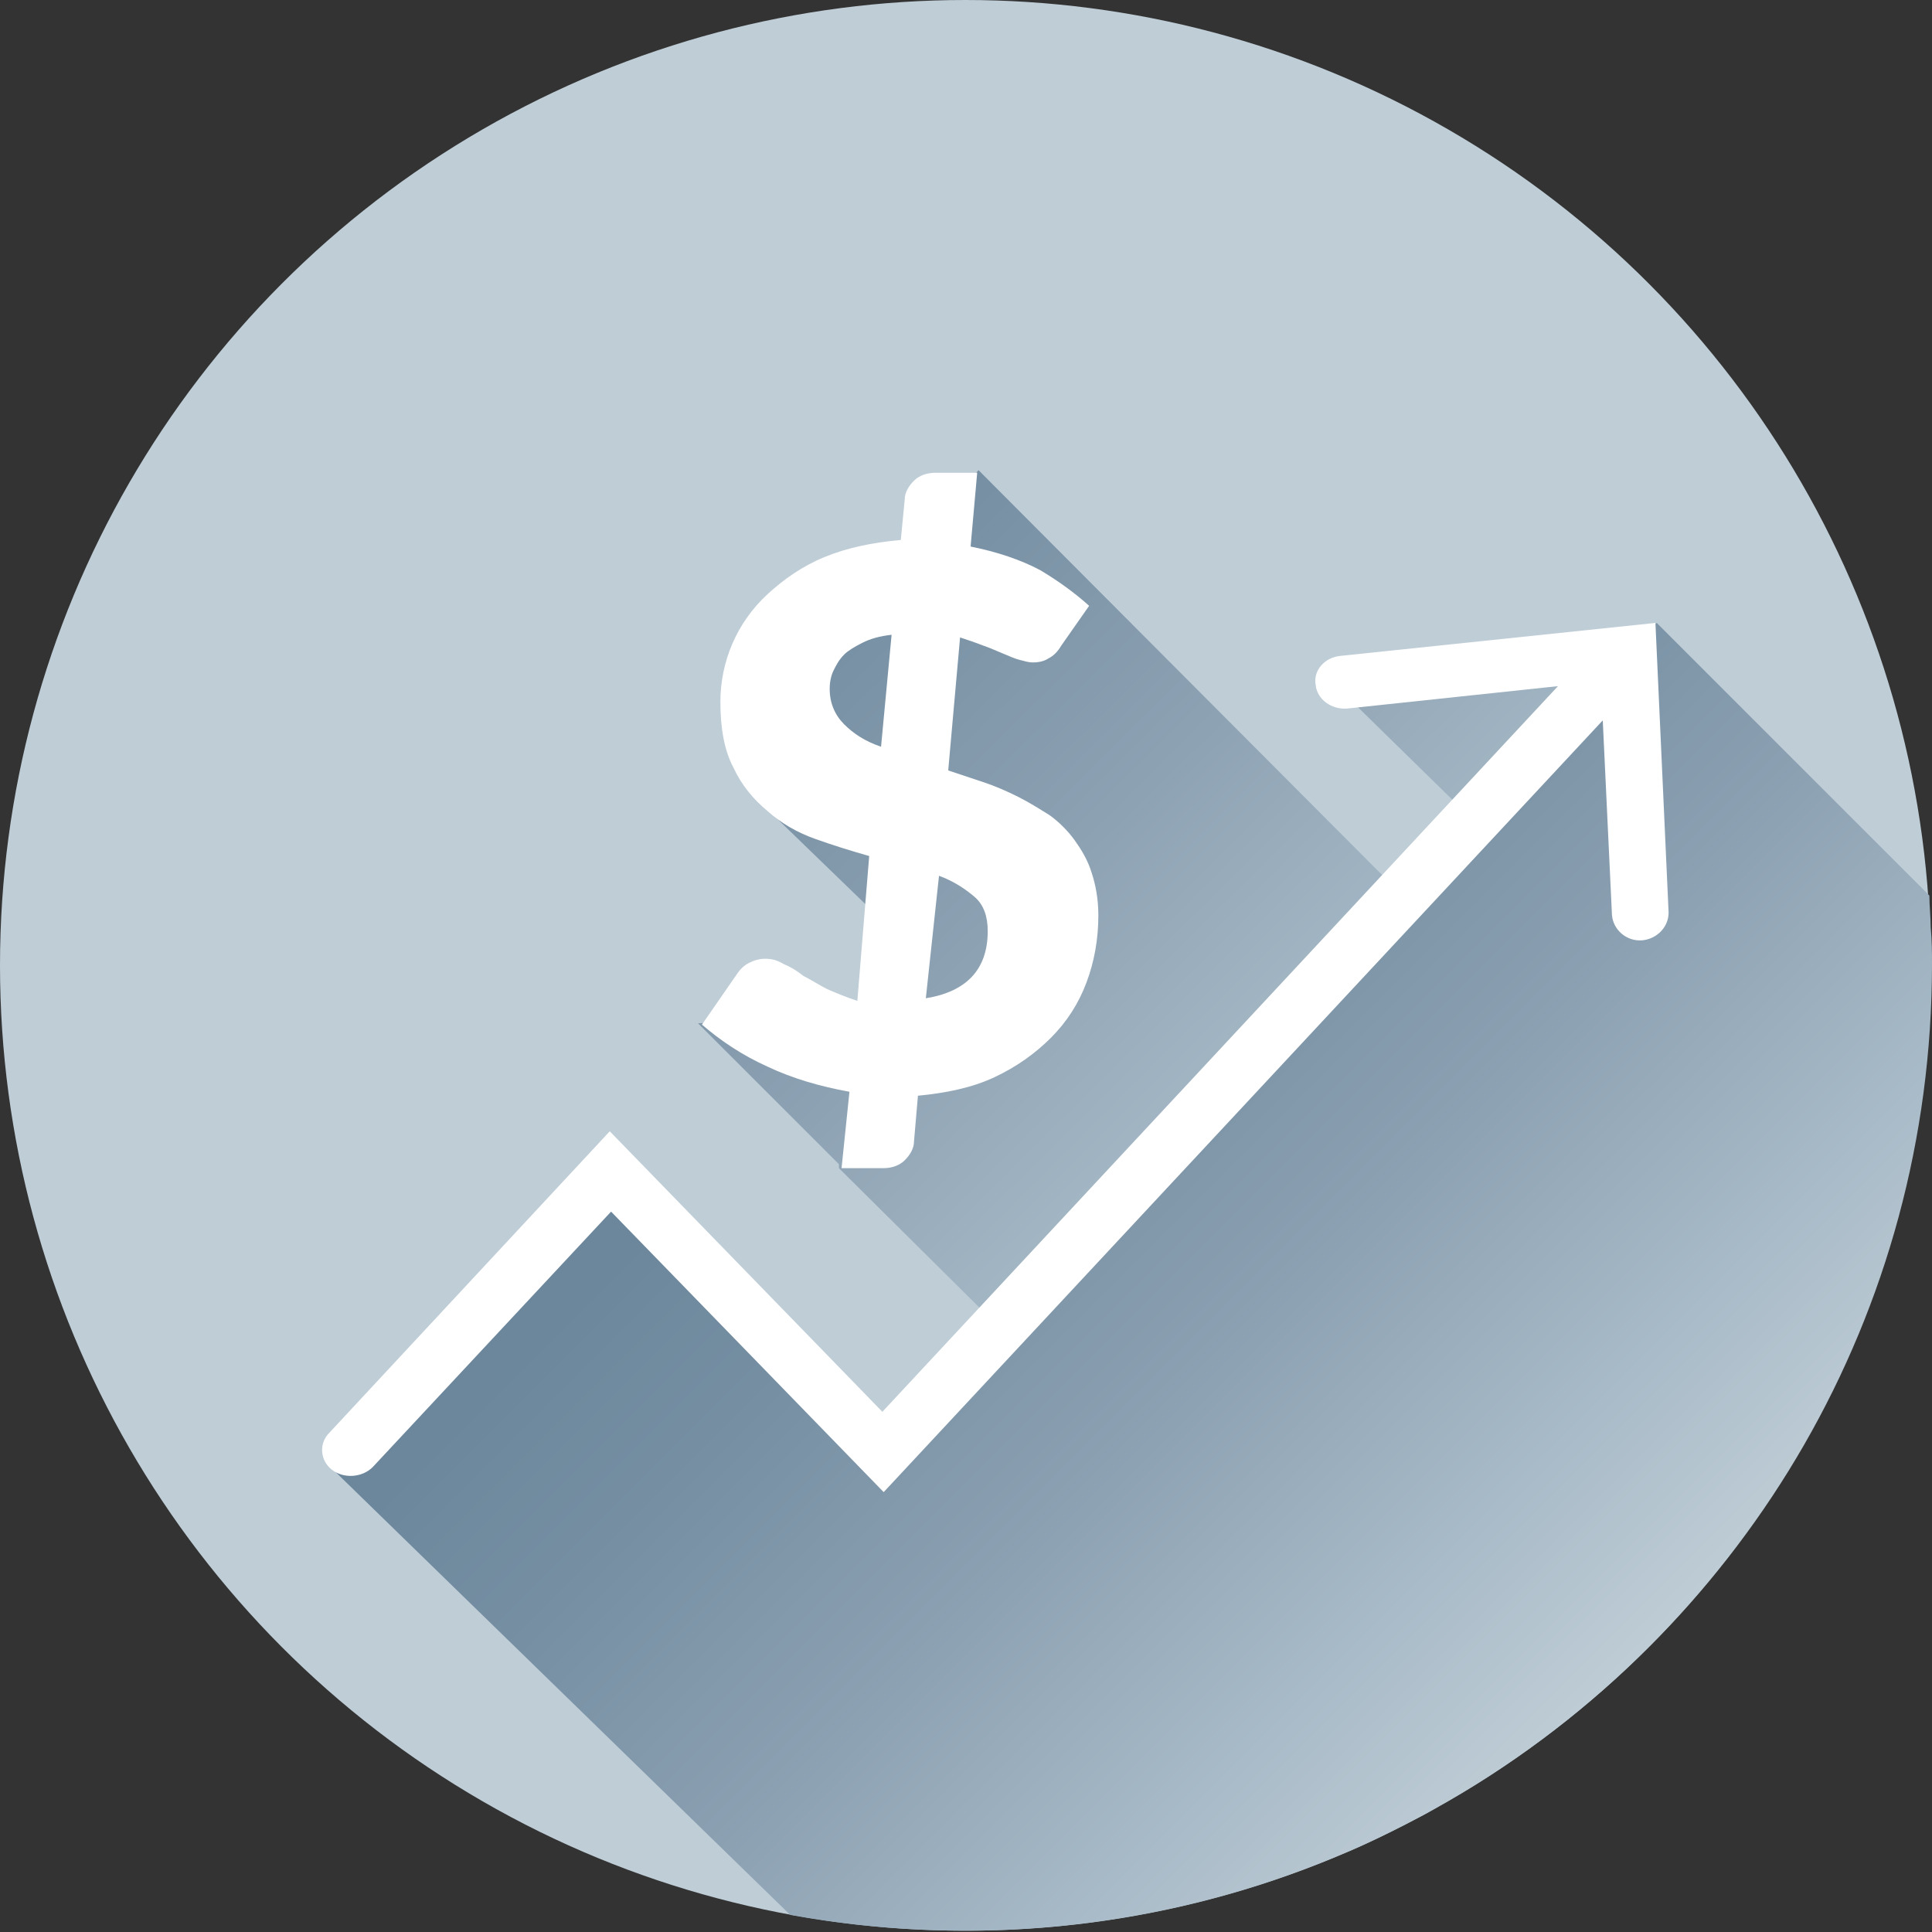 <?xml version="1.0" encoding="utf-8"?>
<!-- Generator: Adobe Illustrator 21.1.0, SVG Export Plug-In . SVG Version: 6.00 Build 0)  -->
<svg version="1.1" id="Layer_1" xmlns="http://www.w3.org/2000/svg" xmlns:xlink="http://www.w3.org/1999/xlink" x="0px" y="0px"
	 viewBox="0 0 146.7 146.7" style="enable-background:new 0 0 146.7 146.7;" xml:space="preserve">
<rect x="0" y="0" width="146.7" height="146.7" fill="#333333" stroke="none"/>
<style type="text/css">
	.st0{fill:#BFCDD7;}
	.st1{fill:url(#SVGID_1_);}
	.st2{fill:#FFFFFF;}
	.st3{fill:url(#SVGID_2_);}
	.st4{fill:url(#SVGID_3_);}
	.st5{fill:url(#SVGID_4_);}
	.st6{fill:url(#SVGID_5_);}
	.st7{fill:url(#SVGID_6_);}
</style>
<g>
	<circle class="st0" cx="73.3" cy="73.3" r="73.3"/>
	<linearGradient id="SVGID_1_" gradientUnits="userSpaceOnUse" x1="54.711" y1="30.822" x2="114.686" y2="91.389">
		<stop  offset="0" style="stop-color:#6C879C"/>
		<stop  offset="0.185" style="stop-color:#758EA2"/>
		<stop  offset="0.509" style="stop-color:#8DA2B3"/>
		<stop  offset="0.81" style="stop-color:#AABCC9"/>
		<stop  offset="1" style="stop-color:#BECCD5"/>
	</linearGradient>
	<path class="st1" d="M103.1,127.8c15.3-4.5,16.3-61.1,19.9-76.7l-20.3,2.2l9.7,9.5l-5.6,5.5L74.3,35.7L63,49.5l-5.3,11.4l9.3,9
		l-0.6,6.9L53,77.7l10.7,10.7l0,0.3L103.1,127.8z"/>
	<g>
		<path class="st2" d="M72,58.5c0.9,0.3,1.8,0.6,2.7,0.9c0.9,0.3,1.8,0.7,2.6,1.1c0.8,0.4,1.6,0.9,2.4,1.4c0.7,0.5,1.4,1.2,1.9,1.9
			c0.5,0.7,1,1.5,1.3,2.5c0.3,0.9,0.5,2,0.5,3.2c0,1.8-0.3,3.5-0.9,5.1c-0.6,1.6-1.5,3-2.7,4.2c-1.2,1.2-2.6,2.2-4.3,3
			c-1.7,0.8-3.7,1.2-5.8,1.4l-0.3,3.5c0,0.5-0.3,1-0.7,1.4c-0.4,0.4-1,0.6-1.6,0.6h-3.2l0.6-5.8c-2.2-0.4-4.3-1-6.2-1.9
			c-2-0.9-3.6-2-5-3.2l2.7-3.9c0.2-0.3,0.5-0.6,0.9-0.8c0.4-0.2,0.8-0.3,1.2-0.3c0.5,0,0.9,0.1,1.4,0.4c0.5,0.2,1,0.5,1.5,0.9
			c0.6,0.3,1.2,0.7,1.8,1c0.7,0.3,1.4,0.6,2.3,0.9L66,65c-1.4-0.4-2.7-0.8-4.1-1.3c-1.4-0.5-2.6-1.2-3.6-2.1c-1.1-0.9-2-2-2.6-3.3
			c-0.7-1.3-1-3-1-5c0-1.5,0.3-3,0.9-4.4c0.6-1.4,1.5-2.7,2.7-3.8c1.2-1.1,2.6-2.1,4.3-2.8c1.7-0.7,3.6-1.1,5.8-1.3l0.3-3.1
			c0-0.5,0.3-1,0.7-1.4c0.4-0.4,1-0.6,1.6-0.6h3.2l-0.5,5.6c2,0.4,3.8,1,5.3,1.8c1.5,0.9,2.7,1.8,3.7,2.7L80.6,49
			c-0.3,0.5-0.6,0.8-1,1c-0.3,0.2-0.7,0.3-1.2,0.3c-0.3,0-0.6-0.1-1-0.2c-0.4-0.1-0.8-0.3-1.3-0.5c-0.5-0.2-0.9-0.4-1.5-0.6
			c-0.5-0.2-1.1-0.4-1.7-0.6L72,58.5z M67.7,48.2c-0.9,0.1-1.6,0.3-2.2,0.6c-0.6,0.3-1.1,0.6-1.4,0.9c-0.4,0.4-0.6,0.8-0.8,1.2
			c-0.2,0.4-0.3,0.9-0.3,1.4c0,1.1,0.4,2,1.1,2.7c0.7,0.7,1.6,1.3,2.8,1.7L67.7,48.2z M70.3,75.8c3.1-0.5,4.7-2.2,4.7-5.1
			c0-1.1-0.3-2-1-2.6c-0.7-0.6-1.6-1.2-2.7-1.6L70.3,75.8z"/>
	</g>
	<linearGradient id="SVGID_2_" gradientUnits="userSpaceOnUse" x1="69.35" y1="73.294" x2="122.956" y2="126.9">
		<stop  offset="0" style="stop-color:#6C879C"/>
		<stop  offset="0.185" style="stop-color:#758EA2"/>
		<stop  offset="0.509" style="stop-color:#8DA2B3"/>
		<stop  offset="0.81" style="stop-color:#AABCC9"/>
		<stop  offset="1" style="stop-color:#BECCD5"/>
	</linearGradient>
	<path class="st3" d="M146.6,70.4c0-0.8-0.1-1.6-0.1-2.4c0,0,0,0,0,0l-20.7-20.7l-2.4,1.6l-2,3.6l-53.2,57.9L48.8,89.2l-23.6,22.3
		l34.8,33.9c4.4,0.8,8.8,1.2,13.4,1.2c10.1,0,19.8-2.1,28.5-5.8c2.2-0.9,4.3-2,6.4-3.1c1-0.6,2.1-1.2,3.1-1.8
		c21.2-12.9,35.3-36.1,35.3-62.7C146.7,72.4,146.7,71.4,146.6,70.4z"/>
	<path class="st2" d="M126.7,69.3l-1-22l-23.9,2.5c-1.2,0.1-2.1,1.1-1.9,2.2l0,0c0.1,1.1,1.2,1.9,2.4,1.8l16-1.7L67,107.2L46.3,85.9
		L25,108.8c-0.8,0.8-0.7,2.1,0.2,2.8l0,0c0.9,0.7,2.3,0.6,3.1-0.2L46.4,92l20.7,21.3l54.6-58.6l0.7,14.8c0.1,1.1,1.1,2,2.3,1.9l0,0
		C125.8,71.3,126.7,70.4,126.7,69.3z"/>
</g>
</svg>
